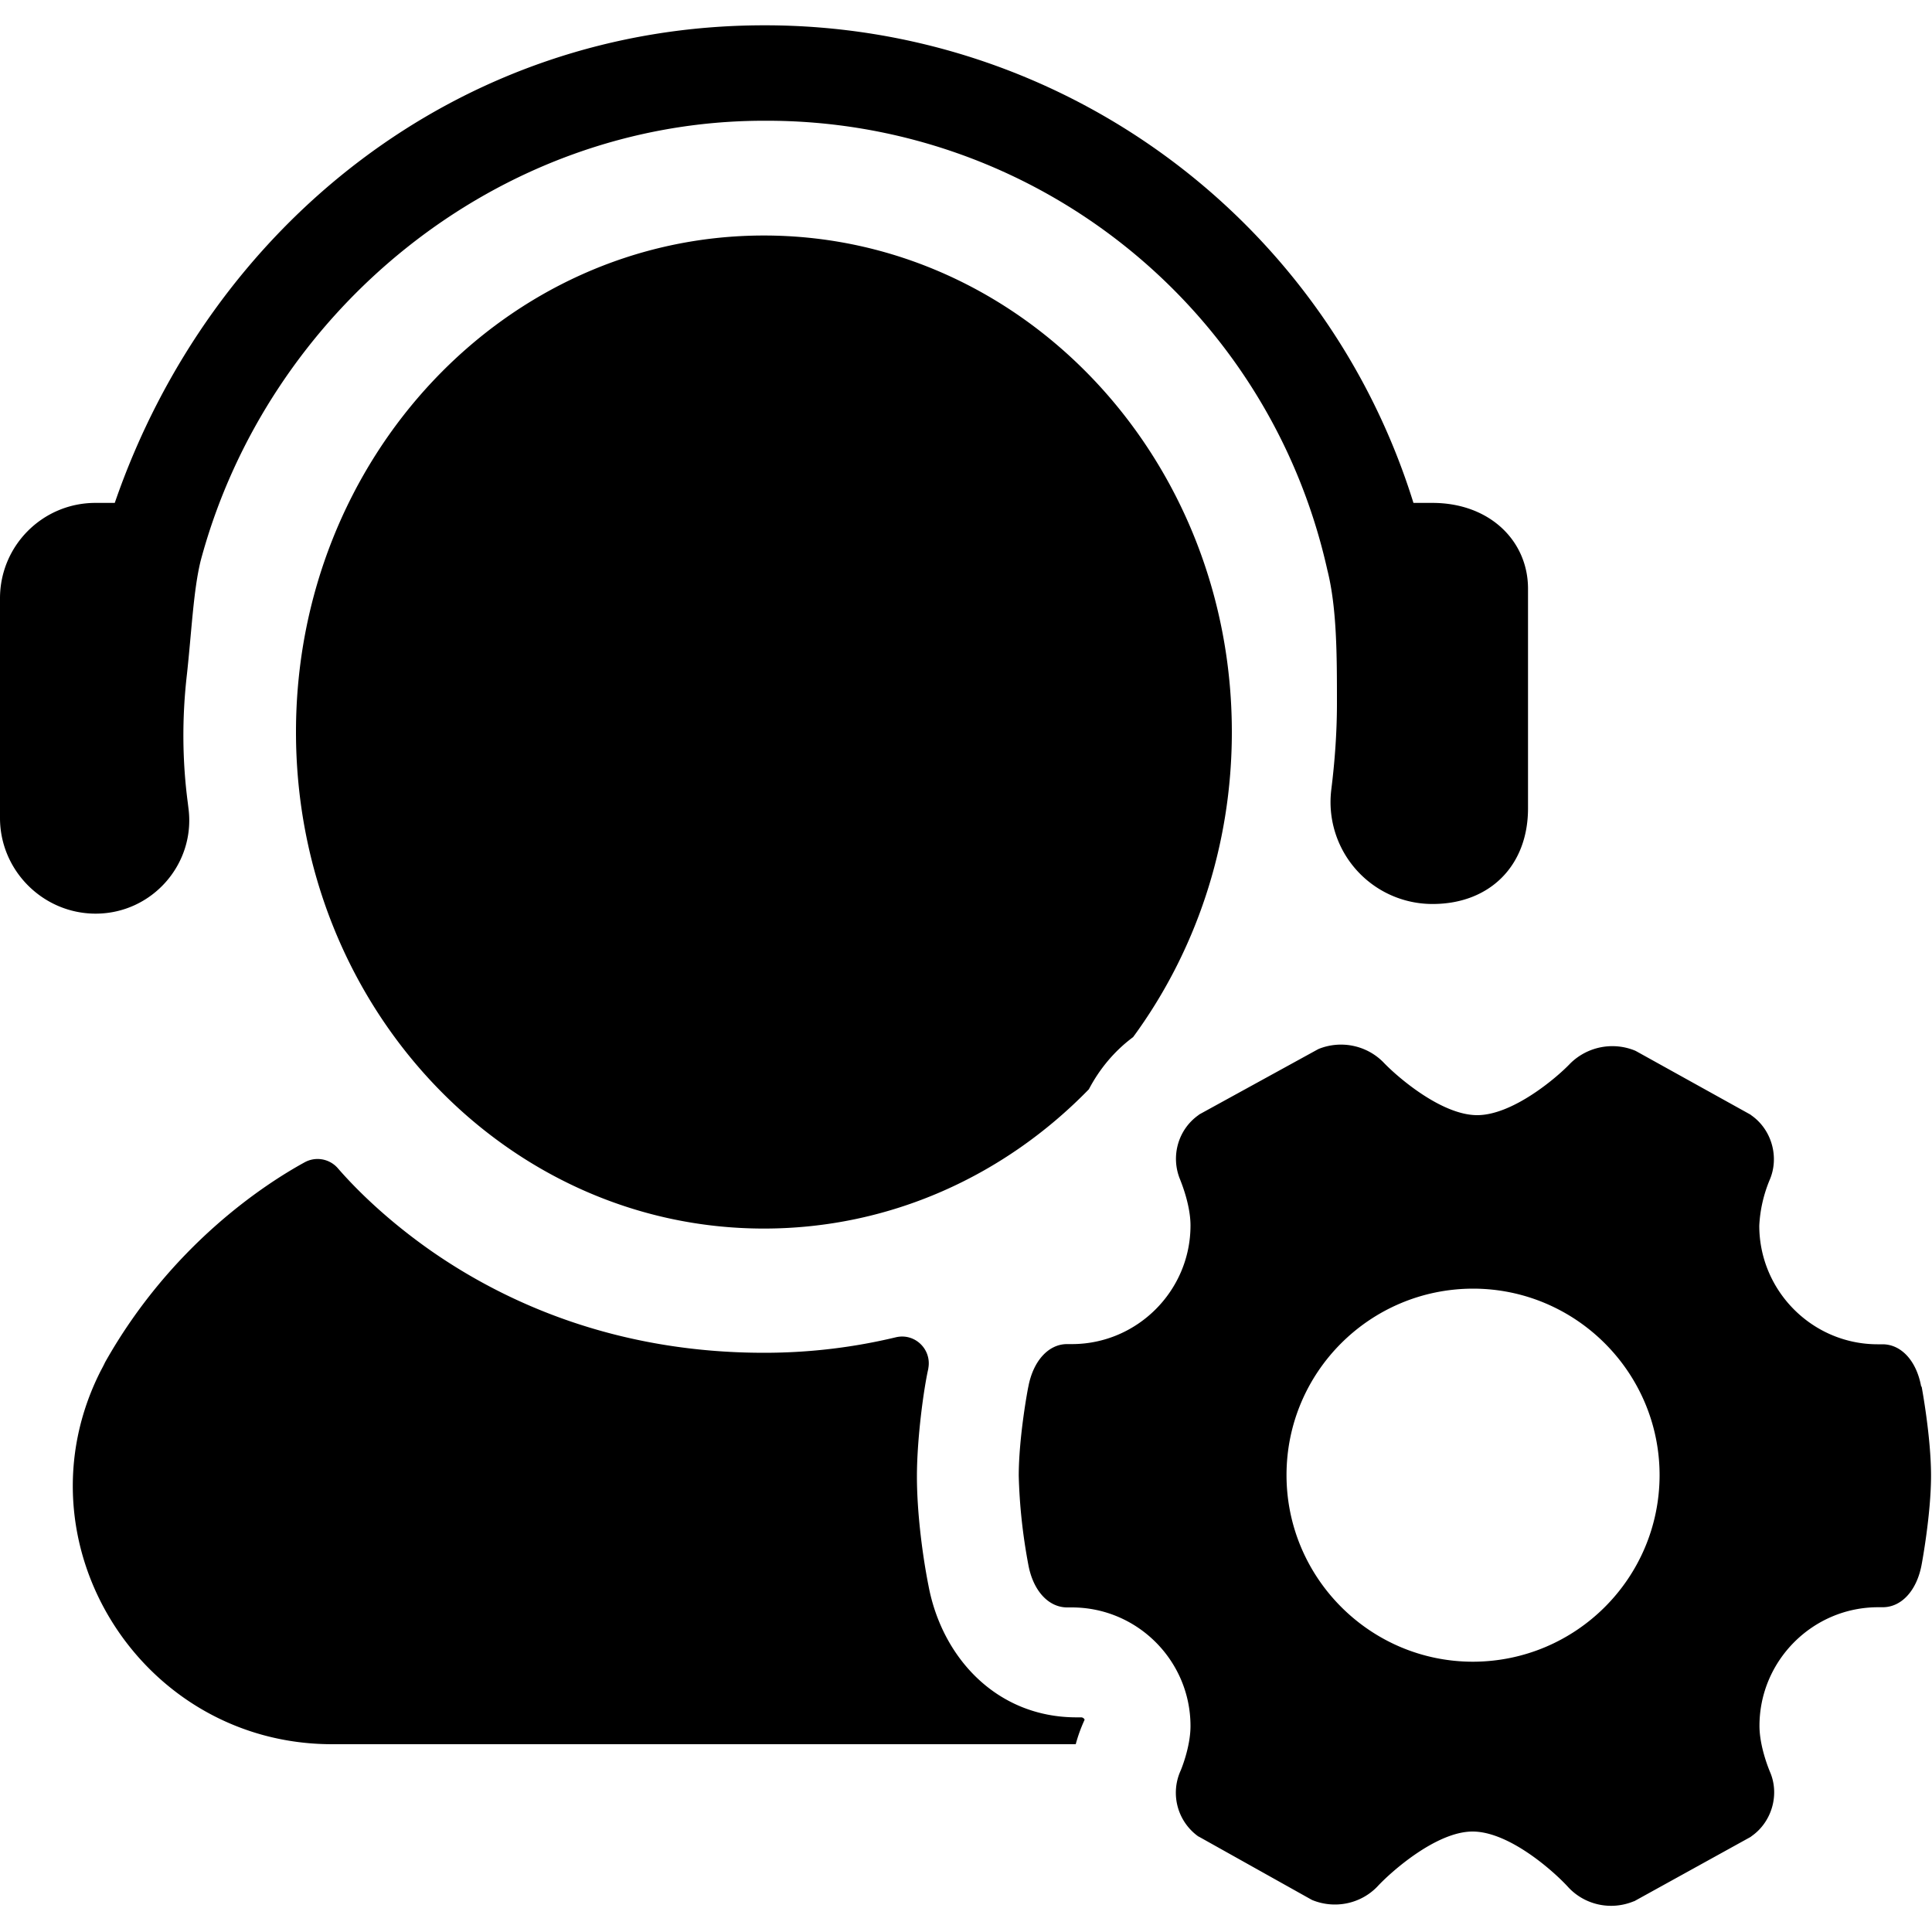 <?xml version="1.0" standalone="no"?><!DOCTYPE svg PUBLIC "-//W3C//DTD SVG 1.1//EN" "http://www.w3.org/Graphics/SVG/1.1/DTD/svg11.dtd"><svg t="1617784574216" class="icon" viewBox="0 0 1024 1024" version="1.1" xmlns="http://www.w3.org/2000/svg" p-id="2614" xmlns:xlink="http://www.w3.org/1999/xlink" width="128" height="128"><defs><style type="text/css"></style></defs><path d="M759.296 266.547h-10.138C702.259 115.814 562.79 13.21 404.992 13.414c-161.997 0-293.581 106.291-344.166 253.133h-10.24c-27.955 0-50.586 22.63-50.586 50.586v116.429c0 27.853 22.835 50.688 50.688 50.688 30.003 0 53.248-26.522 49.152-56.218l-0.307-2.56c-2.97-22.426-3.072-45.158-0.512-67.584 2.56-23.245 3.482-45.158 7.373-60.826C141.722 165.274 263.168 64 404.89 64c143.053-0.717 267.366 98.304 298.598 237.978 5.12 20.275 5.12 45.466 5.12 70.861 0 15.872-1.229 31.437-2.97 45.466a54.016 54.016 0 0 0 53.658 60.826c30.31 0 50.586-20.275 50.586-50.688V312.013c0-25.293-20.275-45.466-50.688-45.466h0.102zM570.163 924.467H176.026C74.445 924.467 7.373 817.254 53.35 726.63c0.819-1.536 1.638-3.072 2.355-4.608 34.816-61.85 84.275-94.208 105.779-105.984a14.234 14.234 0 0 1 17.51 3.072c8.602 9.933 25.293 27.034 50.176 44.339 38.605 26.726 96.973 53.555 175.821 53.555 25.088 0 48.333-3.072 69.734-8.192 10.035-2.458 19.149 6.246 17.306 16.384v0.205c-2.458 10.752-6.042 37.069-6.042 57.139 0 19.968 3.174 43.11 6.144 57.958 7.168 38.093 36.147 69.734 78.438 69.734h2.458c0.819 0 1.536 0.512 1.843 1.229l-0.41 0.922c-1.741 3.891-3.174 7.885-4.301 12.083z m30.413-374.784c-9.933 7.373-17.818 16.896-23.45 27.648-44.544 45.773-105.267 73.83-172.237 73.83-137.011 0-248.013-117.76-248.013-263.168s111.104-263.168 248.013-263.168c137.011 0 248.013 117.76 248.013 263.168 0 60.928-19.558 117.043-52.326 161.69z m417.894 185.037c0.205 1.126 5.018 27.034 5.018 47.411 0 20.378-4.813 46.285-5.018 47.309-2.56 13.619-10.65 22.426-20.582 22.426h-2.458c-34.611 0-62.874 28.262-62.874 62.874 0 11.469 5.427 23.962 5.427 24.064 5.427 12.083 1.229 26.829-9.626 34.406l-0.512 0.41-61.542 33.997-0.614 0.205c-11.878 4.813-25.498 1.946-34.304-7.373-7.475-8.294-31.334-29.696-50.893-29.696-19.354 0-43.52 21.606-50.483 29.184-8.909 9.216-22.528 11.981-34.406 7.168l-0.614-0.307-59.29-33.178-0.614-0.307a28.447 28.447 0 0 1-9.523-34.406c0.102-0.102 5.427-12.595 5.427-24.064 0-34.611-28.16-62.874-62.874-62.874h-2.458c-9.933 0-18.022-8.806-20.582-22.426-2.97-15.667-4.71-31.437-5.12-47.309 0-20.48 4.813-46.285 5.12-47.411 2.56-13.517 10.65-22.426 20.48-22.426h2.56c34.611 0 62.874-28.262 62.874-62.874 0-11.469-5.427-23.962-5.427-24.166-5.222-12.288-1.229-26.624 9.626-34.304l0.512-0.41 62.669-34.406 0.614-0.307c11.776-4.71 25.293-1.946 34.202 7.066 7.373 7.782 30.822 28.058 49.766 28.058 18.739 0 42.086-19.763 49.357-27.443a31.744 31.744 0 0 1 34.304-6.758l0.614 0.307 60.518 33.587 0.512 0.41c10.854 7.578 14.95 22.323 9.626 34.406-3.174 7.68-5.018 15.77-5.427 24.064 0 34.611 28.16 62.874 62.771 62.874h2.56c9.933 0 18.022 8.806 20.48 22.426h0.205zM780.698 683.008c-54.579 0.102-98.816 44.237-98.816 98.816 0 54.477 44.339 98.918 98.816 98.918 54.579-0.102 98.816-44.237 98.918-98.816 0-54.579-44.442-98.918-98.918-98.918z m0 0" p-id="2615"></path></svg>

